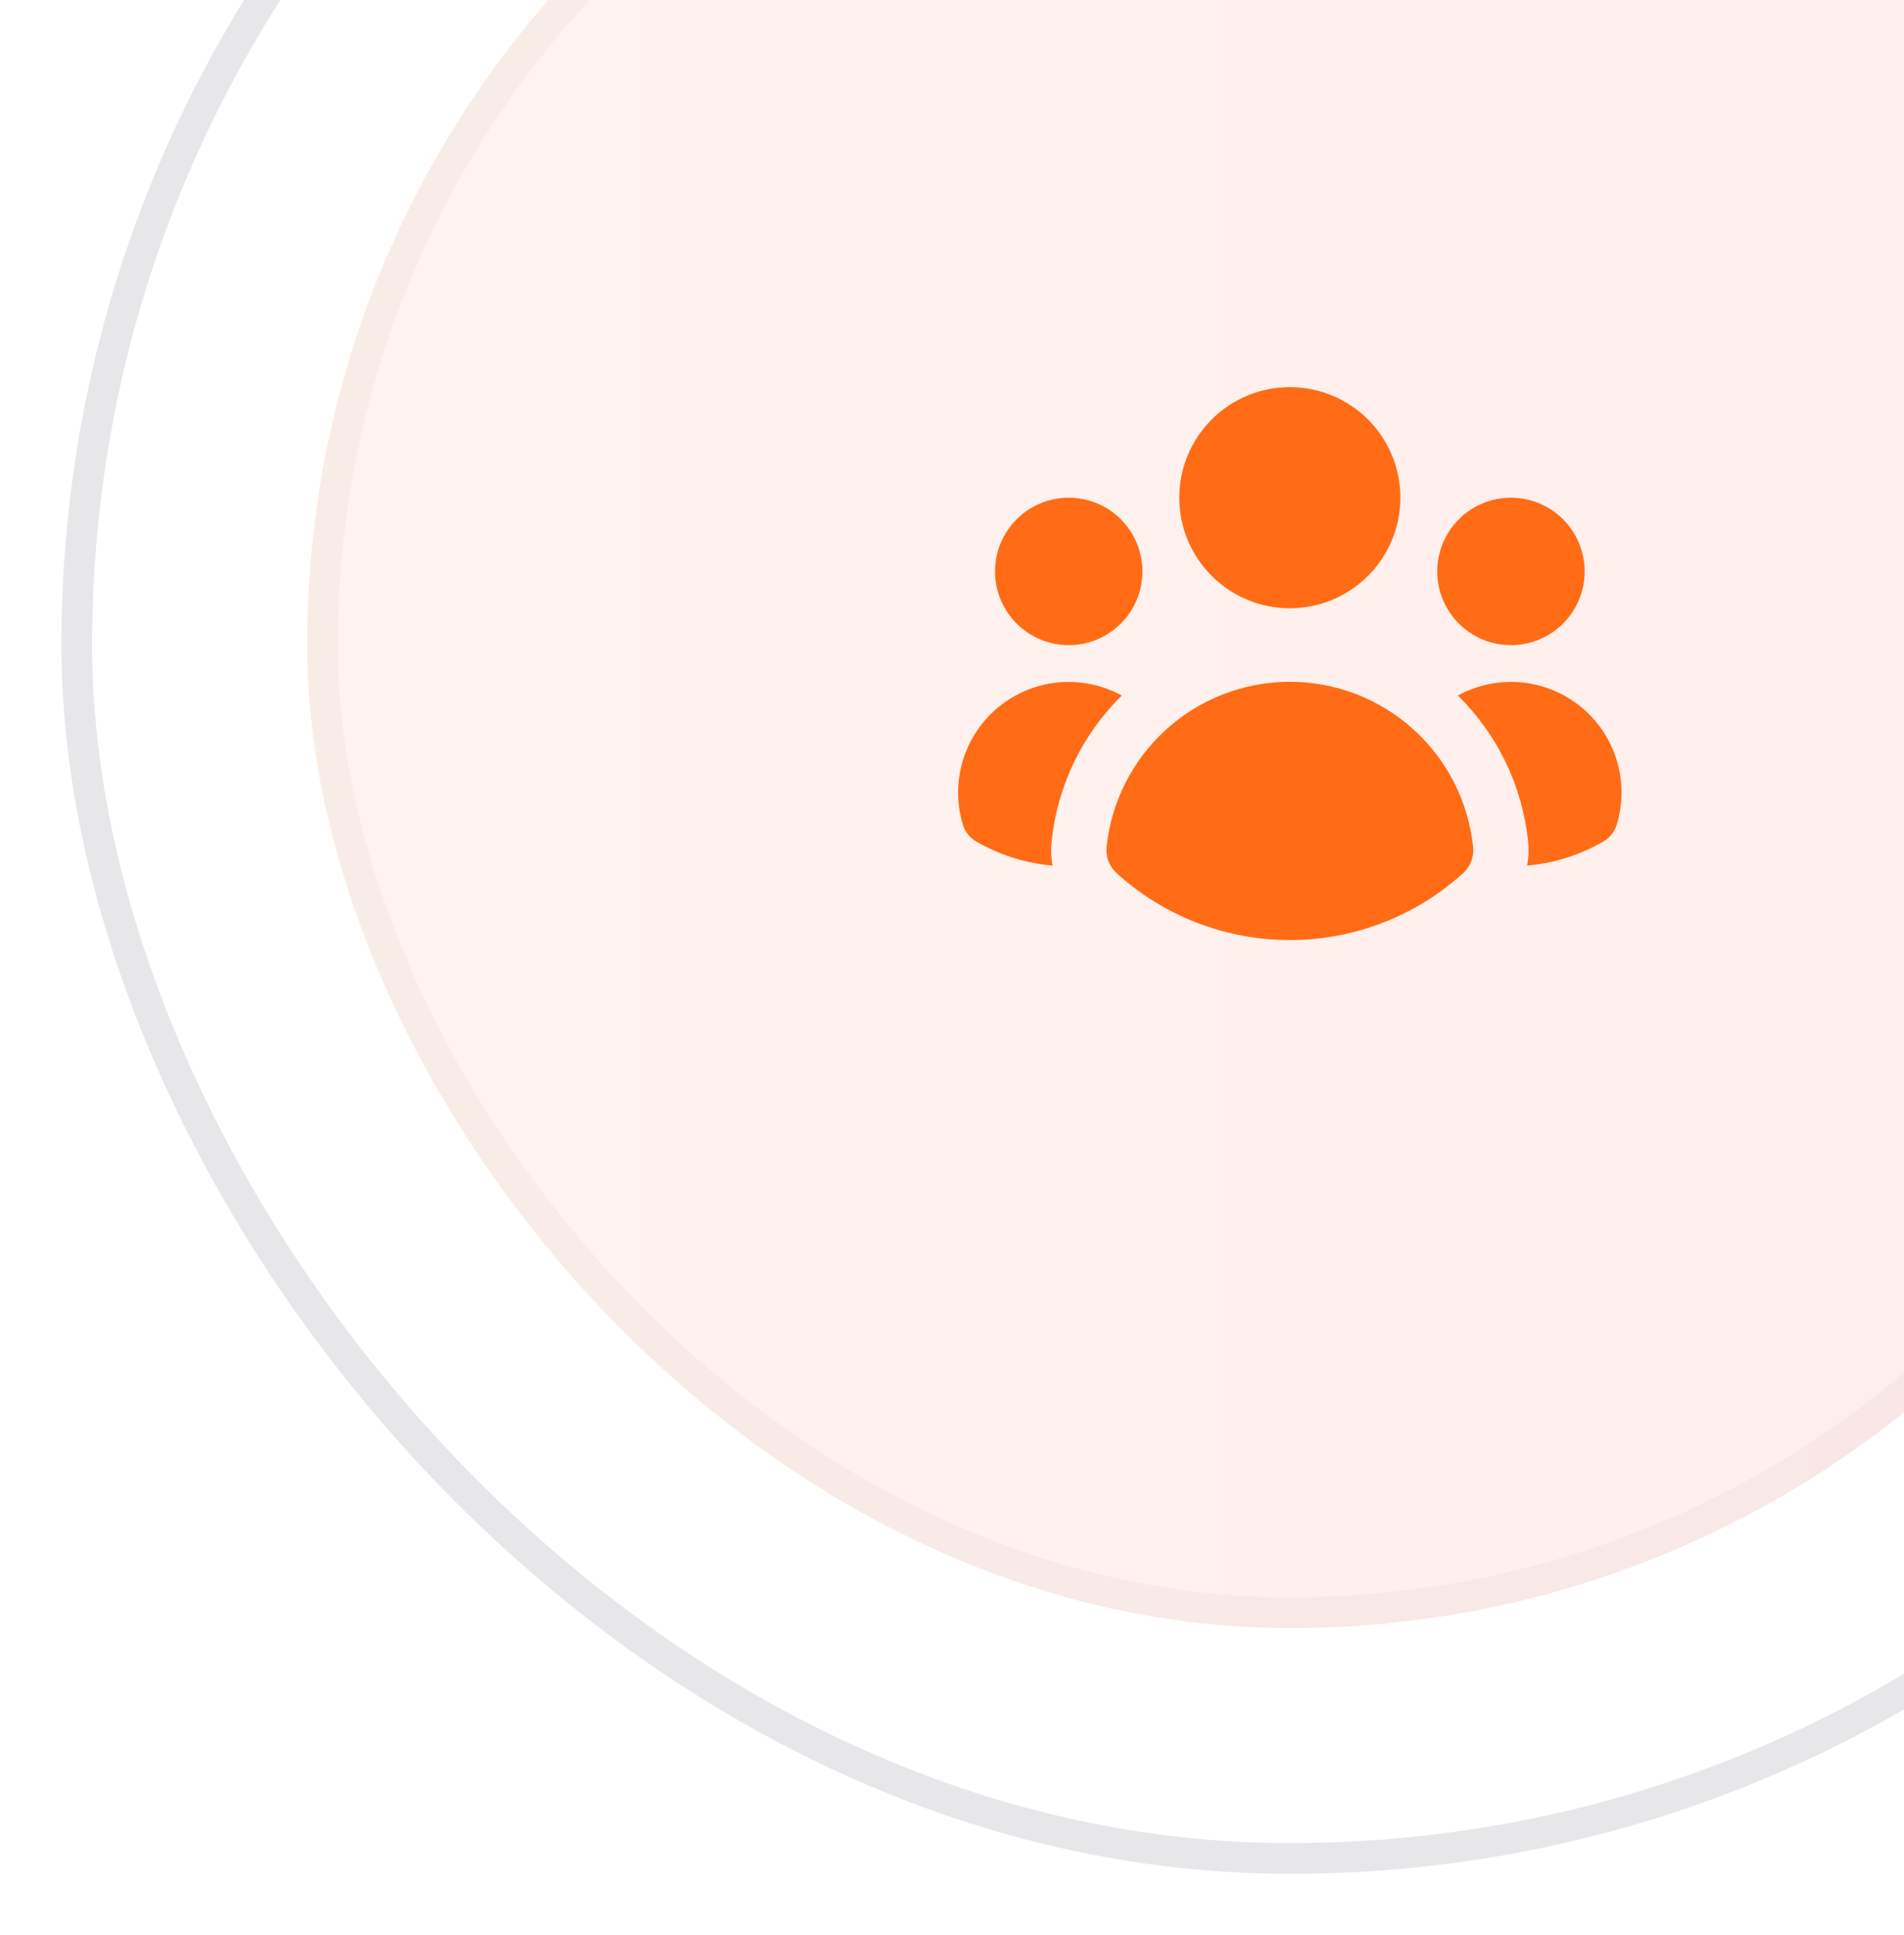 <svg
  width="62"
  height="63"
  viewBox="0 0 62 63"
  fill="none"
  xmlns="http://www.w3.org/2000/svg"
>
  <g filter="url(#filter0_d_7963_92896)">
    <rect x="2" y="-20" width="80" height="80" rx="40" fill="white" />
    <rect
      x="2.5"
      y="-19.5"
      width="79"
      height="79"
      rx="39.5"
      stroke="#D4D4D8"
      stroke-opacity="0.56"
    />
    <rect
      x="10"
      y="-12"
      width="64"
      height="64"
      rx="32"
      fill="url(#paint0_linear_7963_92896)"
      fill-opacity="0.08"
    />
    <rect
      x="10.5"
      y="-11.5"
      width="63"
      height="63"
      rx="31.5"
      stroke="black"
      stroke-opacity="0.03"
    />
    <path
      d="M42.001 18.802C42.956 18.802 43.871 18.422 44.547 17.747C45.222 17.072 45.601 16.156 45.601 15.202C45.601 14.247 45.222 13.331 44.547 12.656C43.871 11.981 42.956 11.602 42.001 11.602C41.046 11.602 40.131 11.981 39.456 12.656C38.78 13.331 38.401 14.247 38.401 15.202C38.401 16.156 38.78 17.072 39.456 17.747C40.131 18.422 41.046 18.802 42.001 18.802ZM37.201 17.602C37.201 18.238 36.948 18.849 36.498 19.299C36.048 19.749 35.438 20.002 34.801 20.002C34.164 20.002 33.554 19.749 33.104 19.299C32.654 18.849 32.401 18.238 32.401 17.602C32.401 16.965 32.654 16.355 33.104 15.905C33.554 15.454 34.164 15.202 34.801 15.202C35.438 15.202 36.048 15.454 36.498 15.905C36.948 16.355 37.201 16.965 37.201 17.602ZM31.789 26.393C31.584 26.276 31.431 26.087 31.359 25.862C31.148 25.178 31.146 24.445 31.353 23.759C31.56 23.073 31.968 22.465 32.523 22.011C33.078 21.558 33.756 21.281 34.47 21.215C35.184 21.15 35.901 21.299 36.529 21.643C35.237 22.913 34.429 24.593 34.243 26.394C34.215 26.66 34.226 26.924 34.273 27.179C33.397 27.103 32.549 26.835 31.789 26.393ZM49.729 27.178C50.605 27.102 51.453 26.834 52.213 26.393C52.417 26.276 52.57 26.087 52.641 25.862C52.853 25.177 52.856 24.445 52.648 23.759C52.441 23.072 52.034 22.463 51.479 22.01C50.923 21.557 50.245 21.28 49.532 21.214C48.818 21.148 48.1 21.297 47.472 21.642C48.765 22.911 49.574 24.592 49.76 26.394C49.787 26.656 49.776 26.92 49.729 27.179V27.178ZM51.601 17.602C51.601 18.238 51.348 18.849 50.898 19.299C50.448 19.749 49.838 20.002 49.201 20.002C48.565 20.002 47.954 19.749 47.504 19.299C47.054 18.849 46.801 18.238 46.801 17.602C46.801 16.965 47.054 16.355 47.504 15.905C47.954 15.454 48.565 15.202 49.201 15.202C49.838 15.202 50.448 15.454 50.898 15.905C51.348 16.355 51.601 16.965 51.601 17.602ZM36.366 27.43C36.248 27.324 36.156 27.191 36.098 27.043C36.04 26.895 36.018 26.736 36.033 26.578C36.186 25.101 36.881 23.733 37.983 22.739C39.085 21.745 40.517 21.195 42.002 21.195C43.486 21.195 44.918 21.745 46.02 22.739C47.123 23.733 47.817 25.101 47.97 26.578C47.985 26.736 47.963 26.895 47.905 27.043C47.848 27.191 47.756 27.324 47.637 27.43C46.094 28.83 44.085 29.604 42.001 29.602C39.918 29.604 37.908 28.83 36.366 27.43Z"
      fill="#FF6C15"
    />
  </g>
  <defs>
    <filter
      id="filter0_d_7963_92896"
      x="0"
      y="-21"
      width="84"
      height="84"
      filterUnits="userSpaceOnUse"
      color-interpolation-filters="sRGB"
    >
      <feFlood flood-opacity="0" result="BackgroundImageFix" />
      <feColorMatrix
        in="SourceAlpha"
        type="matrix"
        values="0 0 0 0 0 0 0 0 0 0 0 0 0 0 0 0 0 0 127 0"
        result="hardAlpha"
      />
      <feOffset dy="1" />
      <feGaussianBlur stdDeviation="1" />
      <feColorMatrix
        type="matrix"
        values="0 0 0 0 0.039 0 0 0 0 0.039 0 0 0 0 0.039 0 0 0 0.04 0"
      />
      <feBlend
        mode="normal"
        in2="BackgroundImageFix"
        result="effect1_dropShadow_7963_92896"
      />
      <feBlend
        mode="normal"
        in="SourceGraphic"
        in2="effect1_dropShadow_7963_92896"
        result="shape"
      />
    </filter>
    <linearGradient
      id="paint0_linear_7963_92896"
      x1="10"
      y1="-12"
      x2="74"
      y2="-12"
      gradientUnits="userSpaceOnUse"
    >
      <stop stop-color="#FF6C15" />
      <stop offset="1" stop-color="#FF1814" />
    </linearGradient>
  </defs>
</svg>
